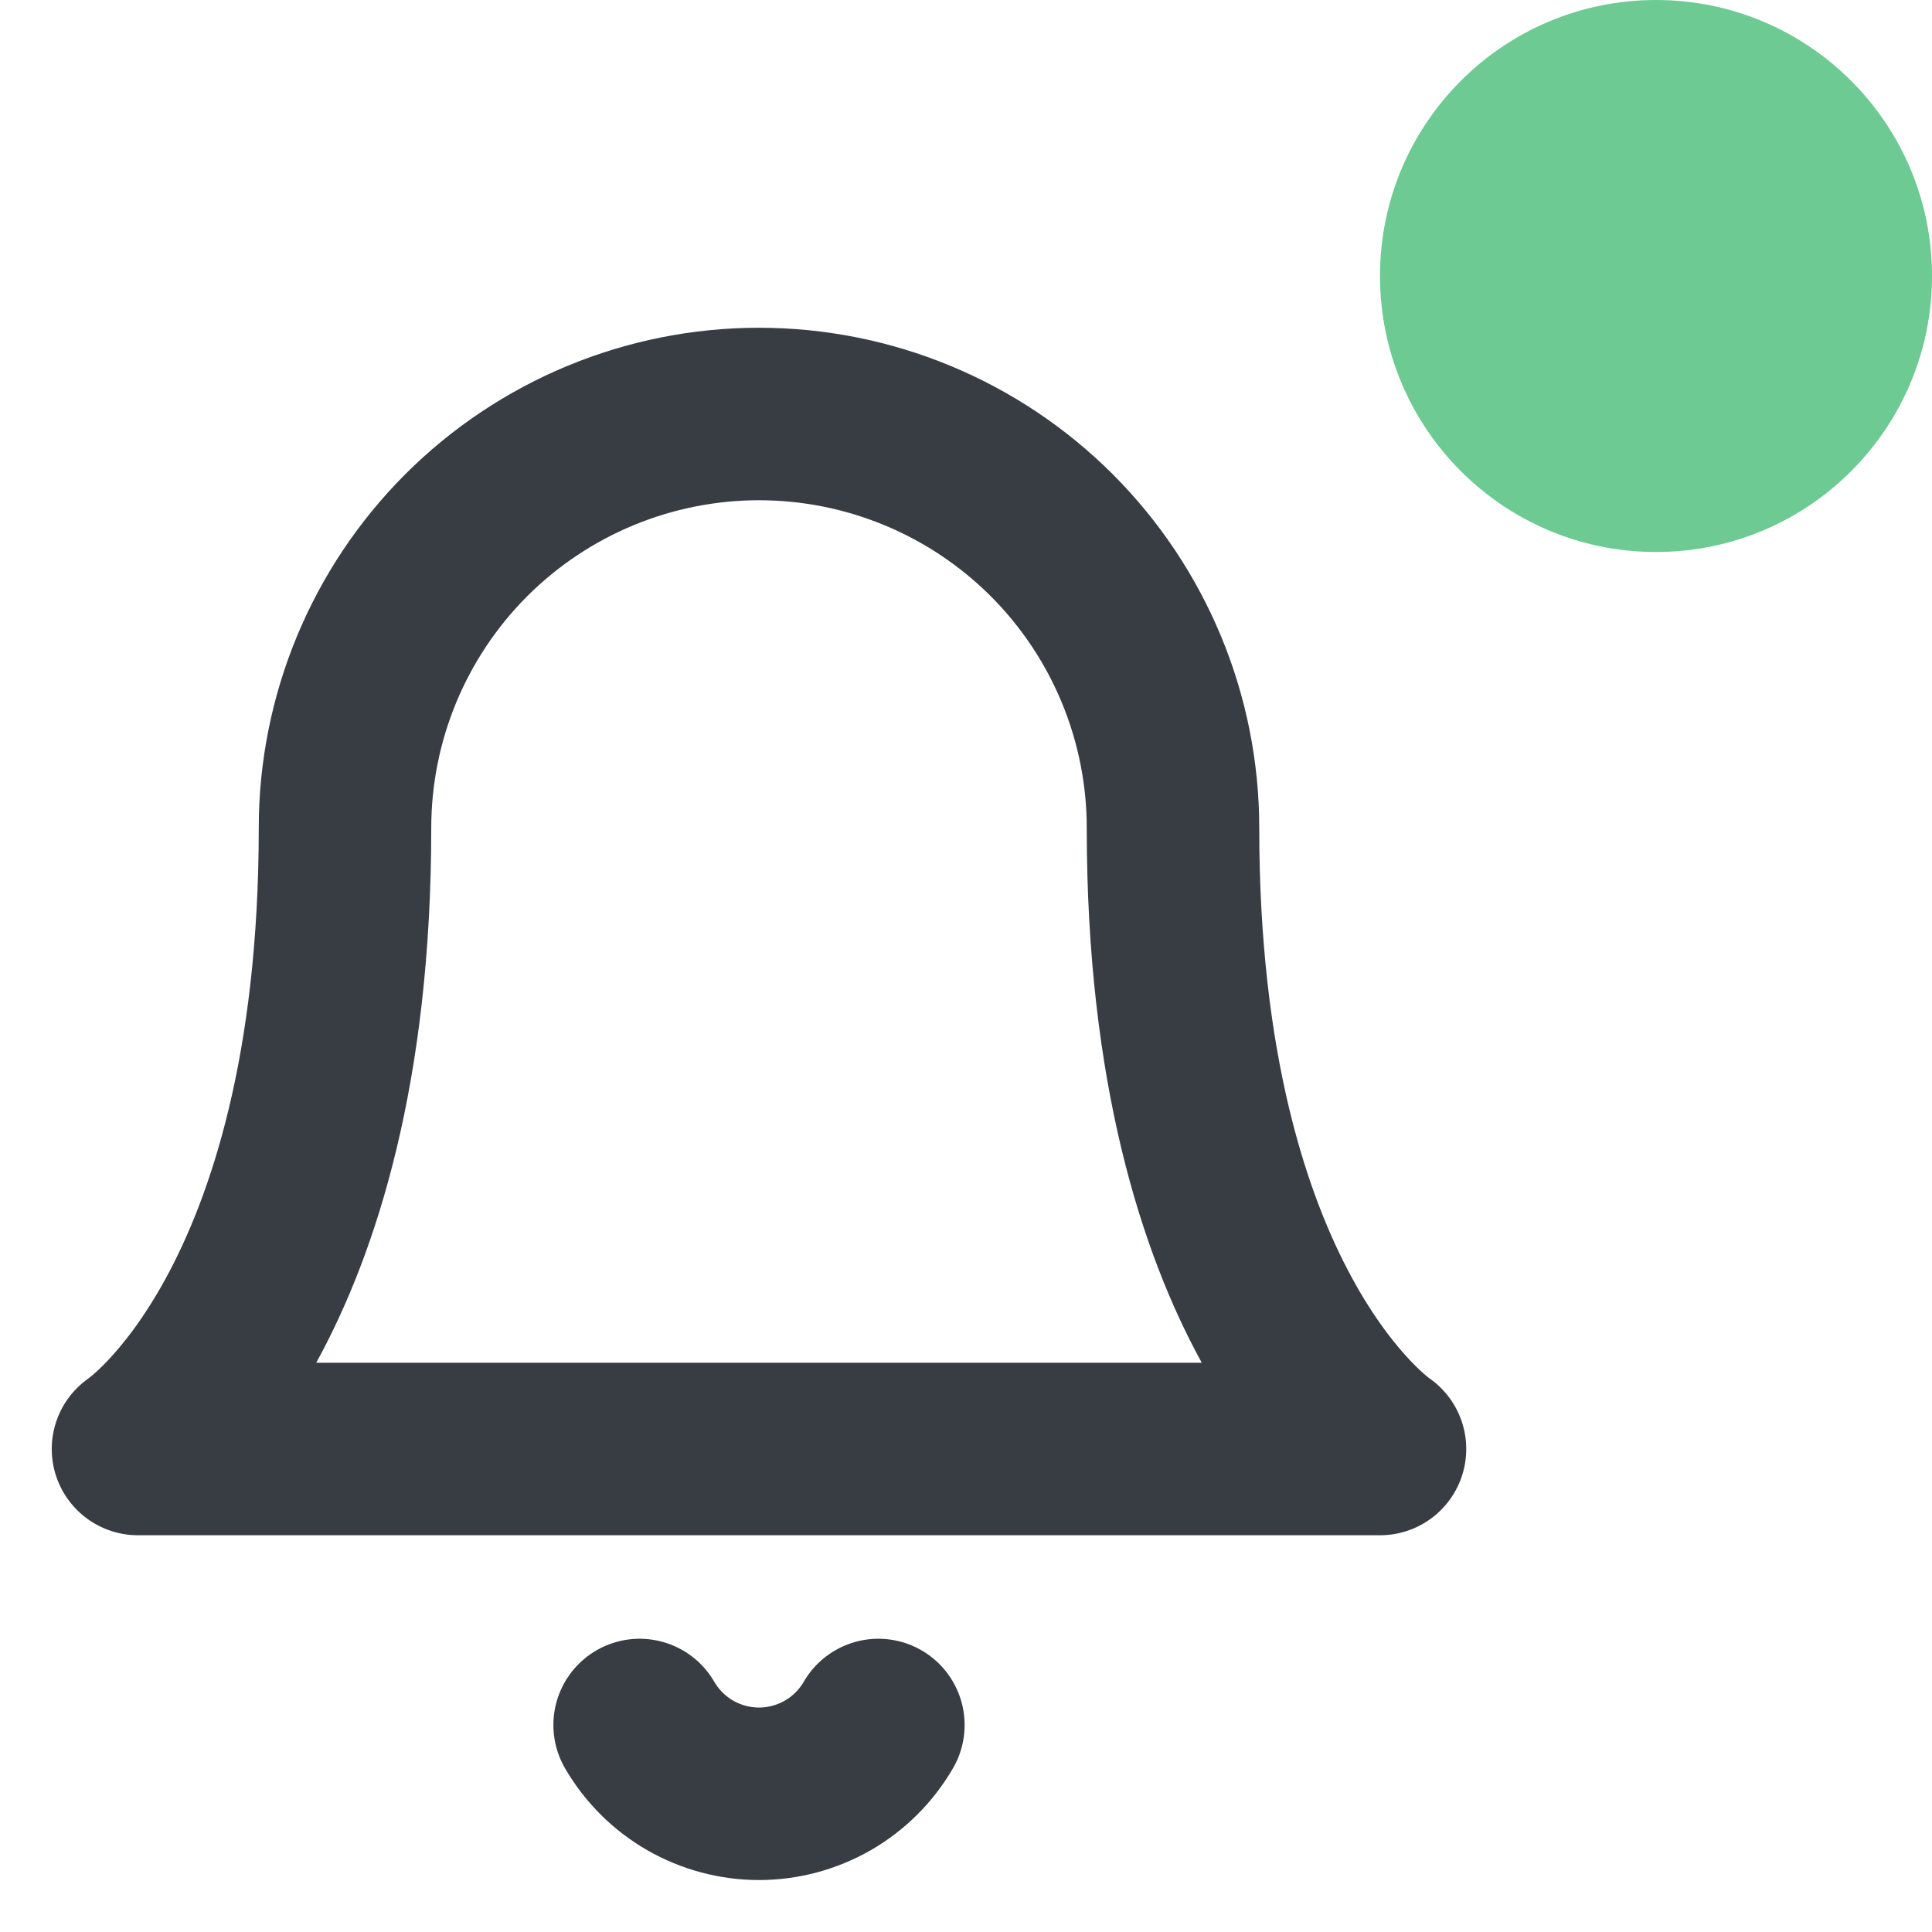 <svg width="28" height="28" viewBox="0 0 28 28" fill="none" xmlns="http://www.w3.org/2000/svg">
<path d="M17 12C17 10.409 16.368 8.883 15.243 7.757C14.117 6.632 12.591 6 11 6C9.409 6 7.883 6.632 6.757 7.757C5.632 8.883 5 10.409 5 12C5 19 2 21 2 21H20C20 21 17 19 17 12Z" stroke="#383D44" stroke-width="2.5" stroke-linecap="round" stroke-linejoin="round"/>
<path d="M12.73 25C12.554 25.303 12.302 25.555 11.998 25.73C11.695 25.904 11.35 25.997 11 25.997C10.65 25.997 10.305 25.904 10.002 25.73C9.698 25.555 9.446 25.303 9.27 25" stroke="#383D44" stroke-width="2.5" stroke-linecap="round" stroke-linejoin="round"/>
<circle cx="24" cy="4" r="4" fill="#6DCA92"/>
</svg>
